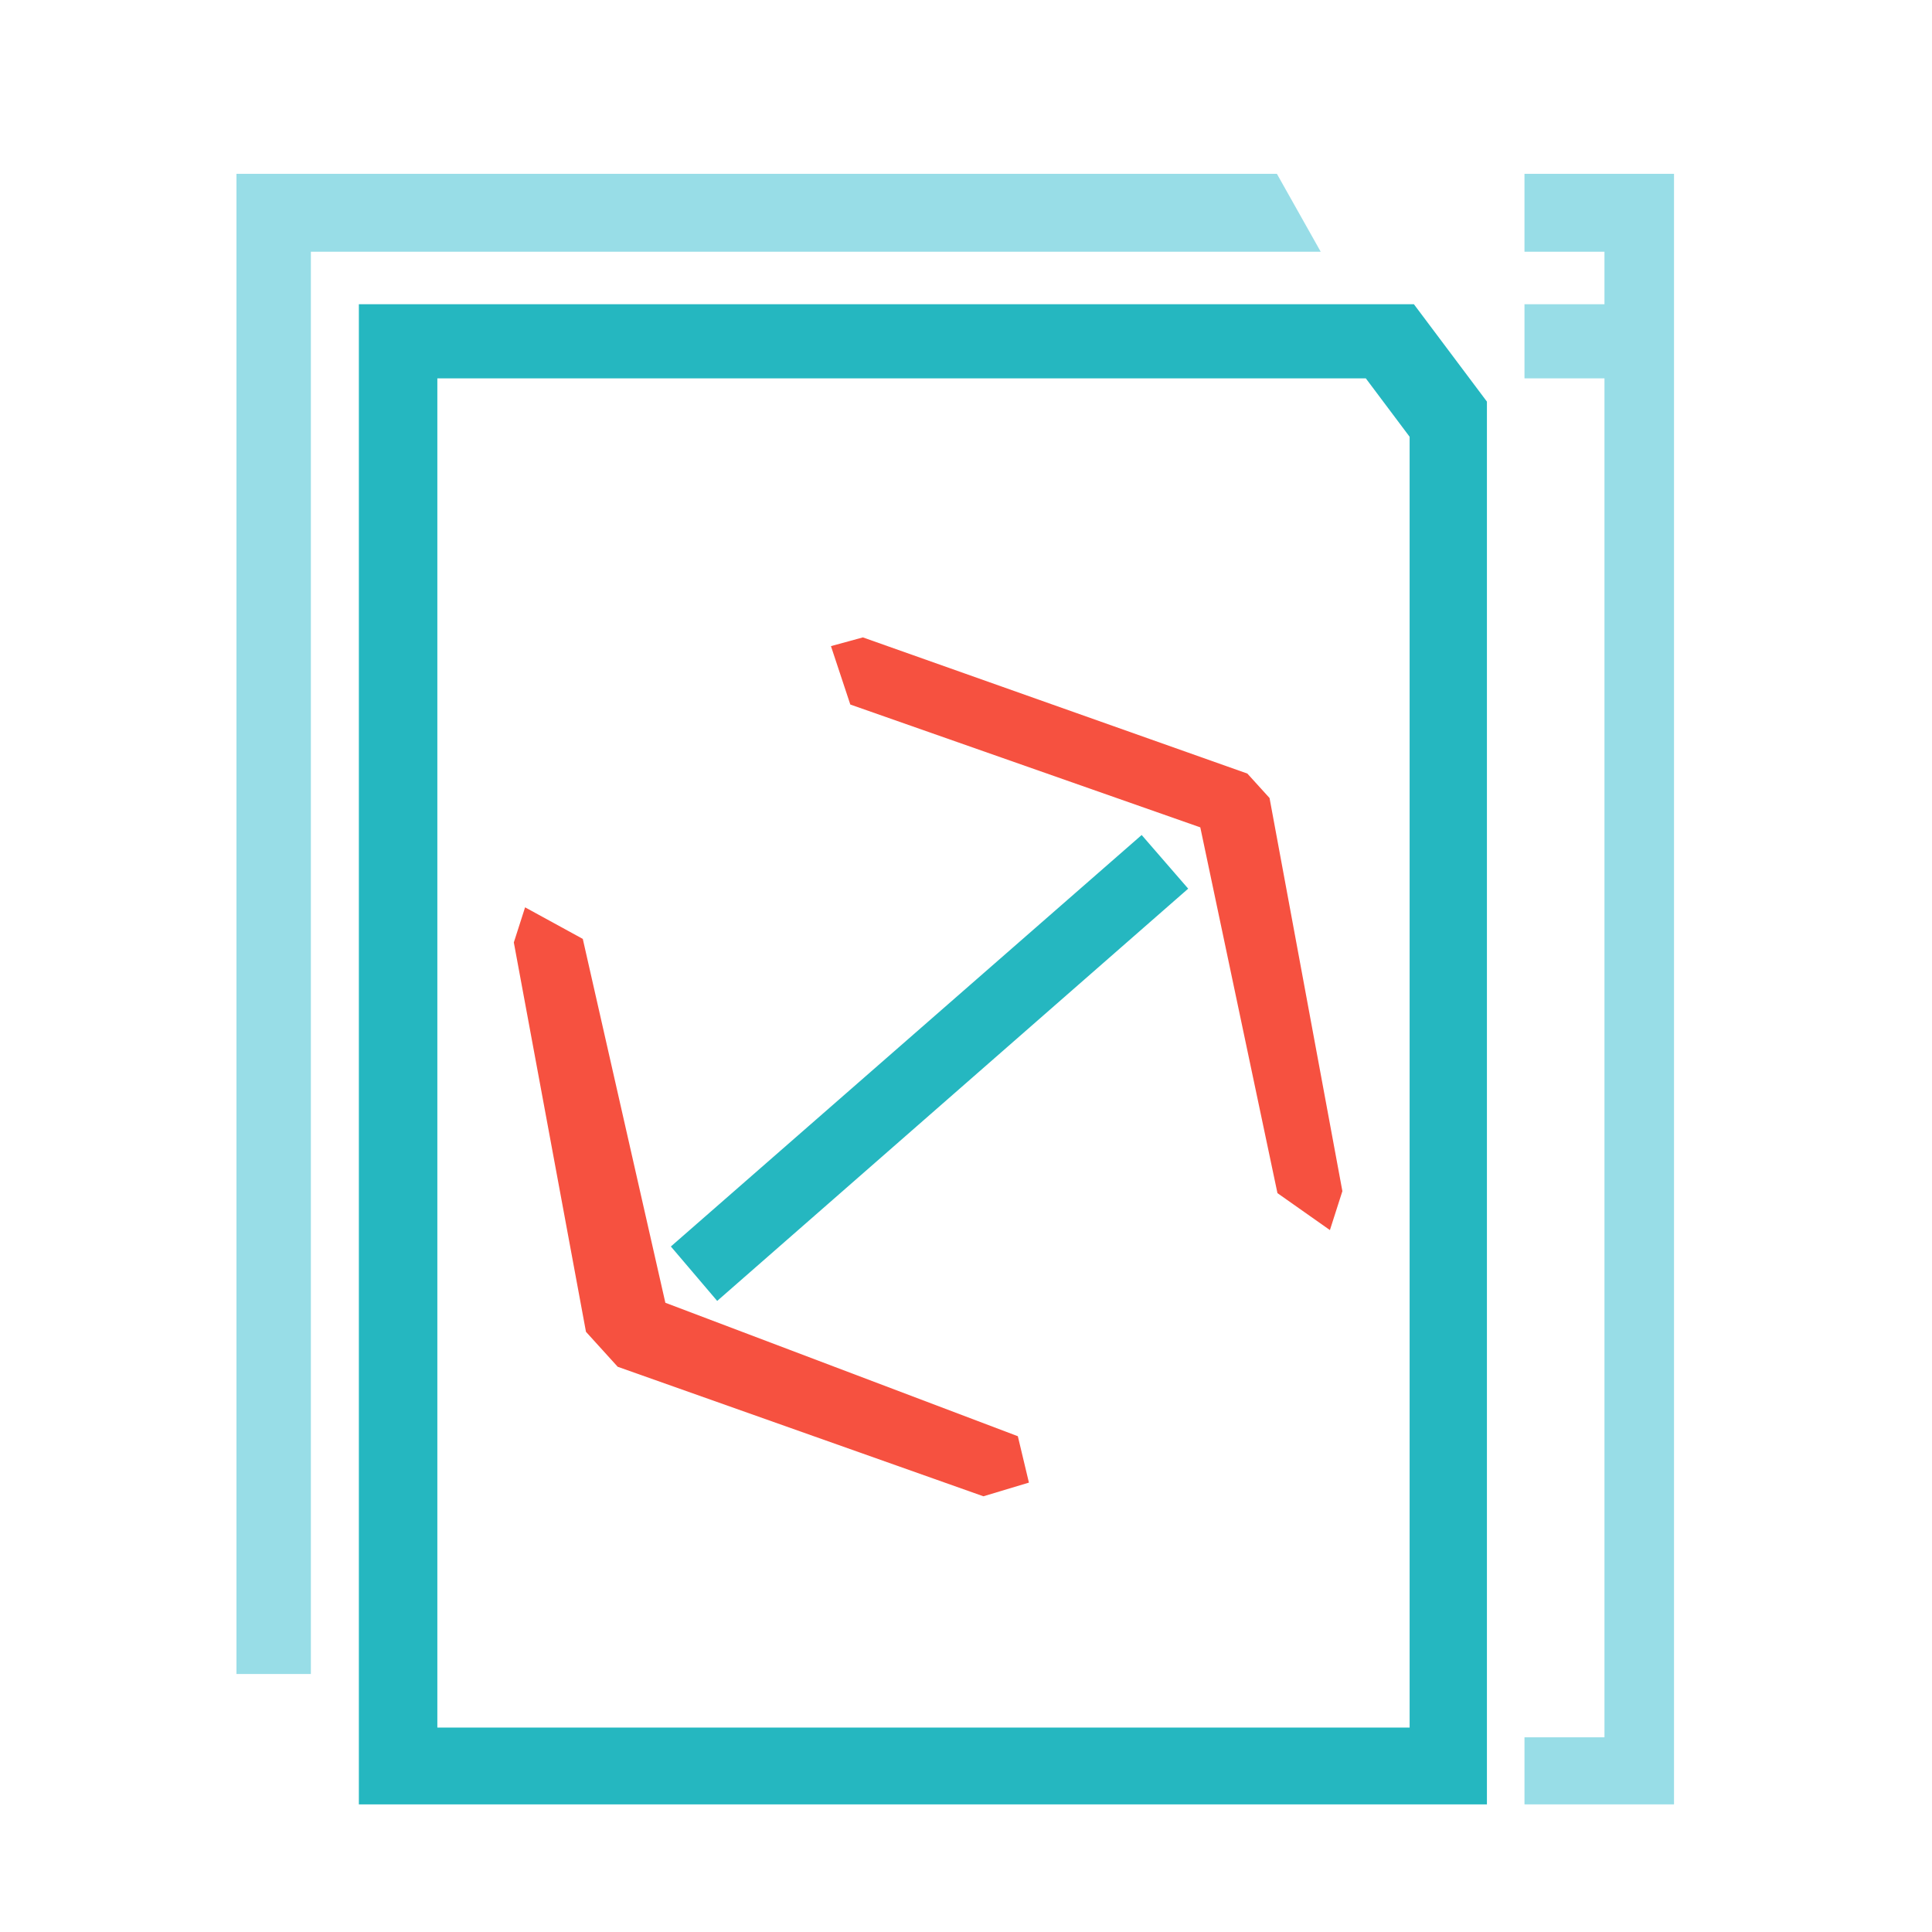 <?xml version="1.0" encoding="UTF-8" standalone="no"?>
<!-- Created with Inkscape (http://www.inkscape.org/) -->

<svg
   xmlns:dc="http://purl.org/dc/elements/1.1/"
   xmlns:cc="http://creativecommons.org/ns#"
   xmlns:rdf="http://www.w3.org/1999/02/22-rdf-syntax-ns#"
   xmlns:svg="http://www.w3.org/2000/svg"
   xmlns="http://www.w3.org/2000/svg"
   xmlns:sodipodi="http://sodipodi.sourceforge.net/DTD/sodipodi-0.dtd"
   xmlns:inkscape="http://www.inkscape.org/namespaces/inkscape"
   width="210mm"
   height="210mm"
   viewBox="0 0 210 210"
   version="1.1"
   id="svg8"
   inkscape:version="0.92.4 (5da689c313, 2019-01-14)"
   sodipodi:docname="Lobiac_Logo.svg"
   inkscape:export-filename="D:\ResDev\_EEICT\LangInfo\FunCobal_project\ChestDD_Language\lobiac\Lobiac_Logo_2.png"
   inkscape:export-xdpi="979.35138"
   inkscape:export-ydpi="979.35138">
  <defs
     id="defs2" />
  <sodipodi:namedview
     id="base"
     pagecolor="#ffffff"
     bordercolor="#666666"
     borderopacity="1.0"
     inkscape:pageopacity="0.0"
     inkscape:pageshadow="2"
     inkscape:zoom="0.12374369"
     inkscape:cx="-2174.2685"
     inkscape:cy="2077.6119"
     inkscape:document-units="mm"
     inkscape:current-layer="layer1"
     showgrid="false"
     inkscape:window-width="1822"
     inkscape:window-height="1051"
     inkscape:window-x="1689"
     inkscape:window-y="-9"
     inkscape:window-maximized="1" />
  <g
     inkscape:label="レイヤー 1"
     inkscape:groupmode="layer"
     id="layer1"
     transform="translate(0,-87)">
    <g
       id="g957">
      <path
         sodipodi:nodetypes="ccccccc"
         inkscape:connector-curvature="0"
         id="path815"
         d="M 25.702,268.954 V 105.895 l 113.091,-3e-5 4.762,8.467 -109.764,-1.3e-4 v 154.592 z"
         style="fill:#98dde7;fill-opacity:1;stroke:none;stroke-width:0.265px;stroke-linecap:butt;stroke-linejoin:miter;stroke-opacity:1" />
      <path
         sodipodi:nodetypes="cccccccccccc"
         inkscape:connector-curvature="0"
         id="path815-1"
         d="M 39.007,120.069 V 283.128 H 161.622 V 130.653 l -7.937,-10.583 z m 8.531,8.056 100.919,-7.3e-4 4.763,6.351 V 274.779 H 47.538 Z"
         style="fill:#25b7c0;fill-opacity:1;stroke:none;stroke-width:0.265px;stroke-linecap:butt;stroke-linejoin:miter;stroke-opacity:1" />
    </g>
    <path
       style="fill:#98dde7;fill-opacity:1;stroke:none;stroke-width:0.265px;stroke-linecap:butt;stroke-linejoin:miter;stroke-opacity:1"
       d="m 181.958,283.128 2.2e-4,-177.233 h -16.254 v 8.467 h 8.694 l -1.4e-4,5.707 h -8.693 l 4e-5,8.055 h 8.694 l 2e-5,147.714 h -8.694 v 7.29 z"
       id="path815-5"
       inkscape:connector-curvature="0"
       sodipodi:nodetypes="ccccccccccccc" />
    <g
       id="g953"
       transform="matrix(0.908,0,0,0.908,9.767,17.723)">
      <path
         inkscape:connector-curvature="0"
         id="path893"
         d="m 92.539,152.598 -3.823,1.045 2.317,6.991 41.897,14.705 9.236,43.785 6.28,4.423 1.493,-4.659 -8.72,-47.063 -2.656,-2.926 z m -40.438,32.314 -1.348,4.204 8.637,46.61 3.798,4.185 43.777,15.504 5.45,-1.637 -1.327,-5.554 -42.195,-15.976 -9.884,-43.557 z"
         style="opacity:1;fill:#f65140;fill-opacity:1;stroke:none;stroke-width:0.981;stroke-linecap:round;stroke-linejoin:round;stroke-miterlimit:4;stroke-dasharray:none;stroke-dashoffset:53.707;stroke-opacity:1;paint-order:normal"
         sodipodi:nodetypes="cccccccccccccccccccc" />
      <path
         sodipodi:nodetypes="ccccc"
         inkscape:connector-curvature="0"
         id="path949"
         d="m 69.552,225.512 5.546,6.516 56.383,-49.351 -5.57,-6.423 z"
         style="fill:#25b7c0;fill-opacity:1;stroke:none;stroke-width:0.265px;stroke-linecap:butt;stroke-linejoin:miter;stroke-opacity:1" />
    </g>
  </g>
</svg>
